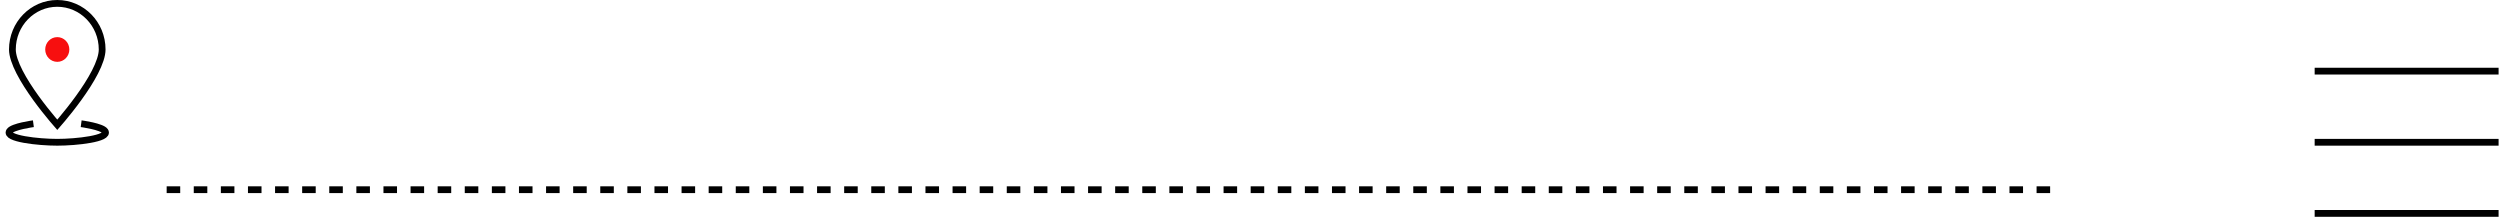 <svg width="369" height="32" viewBox="0 0 369 32" fill="none" xmlns="http://www.w3.org/2000/svg">
<line x1="341.644" y1="10.5" x2="368.792" y2="10.5" stroke="black"/>
<line x1="341.644" y1="21" x2="368.792" y2="21" stroke="black"/>
<line x1="341.644" y1="31.5" x2="368.792" y2="31.5" stroke="black"/>
<path d="M24.599 28L302.862 28" stroke="black" stroke-dasharray="2 2"/>
<path d="M15.078 7.304C15.078 8.189 14.68 9.347 14.02 10.633C13.369 11.903 12.494 13.238 11.611 14.459C10.73 15.678 9.847 16.774 9.184 17.566C8.891 17.916 8.641 18.206 8.454 18.42C8.267 18.206 8.018 17.916 7.725 17.566C7.062 16.774 6.179 15.678 5.297 14.459C4.415 13.238 3.54 11.903 2.888 10.633C2.229 9.347 1.83 8.189 1.83 7.304C1.83 3.535 4.808 0.5 8.454 0.5C12.101 0.5 15.078 3.535 15.078 7.304Z" stroke="black"/>
<ellipse cx="8.454" cy="7.304" rx="1.781" ry="1.826" fill="#F70F0F"/>
<path d="M11.98 18.261C11.98 18.261 15.054 18.669 15.507 19.357C16.237 20.466 11.23 21 8.454 21C5.679 21 0.672 20.466 1.402 19.357C1.855 18.669 4.928 18.261 4.928 18.261" stroke="black"/>
</svg>
